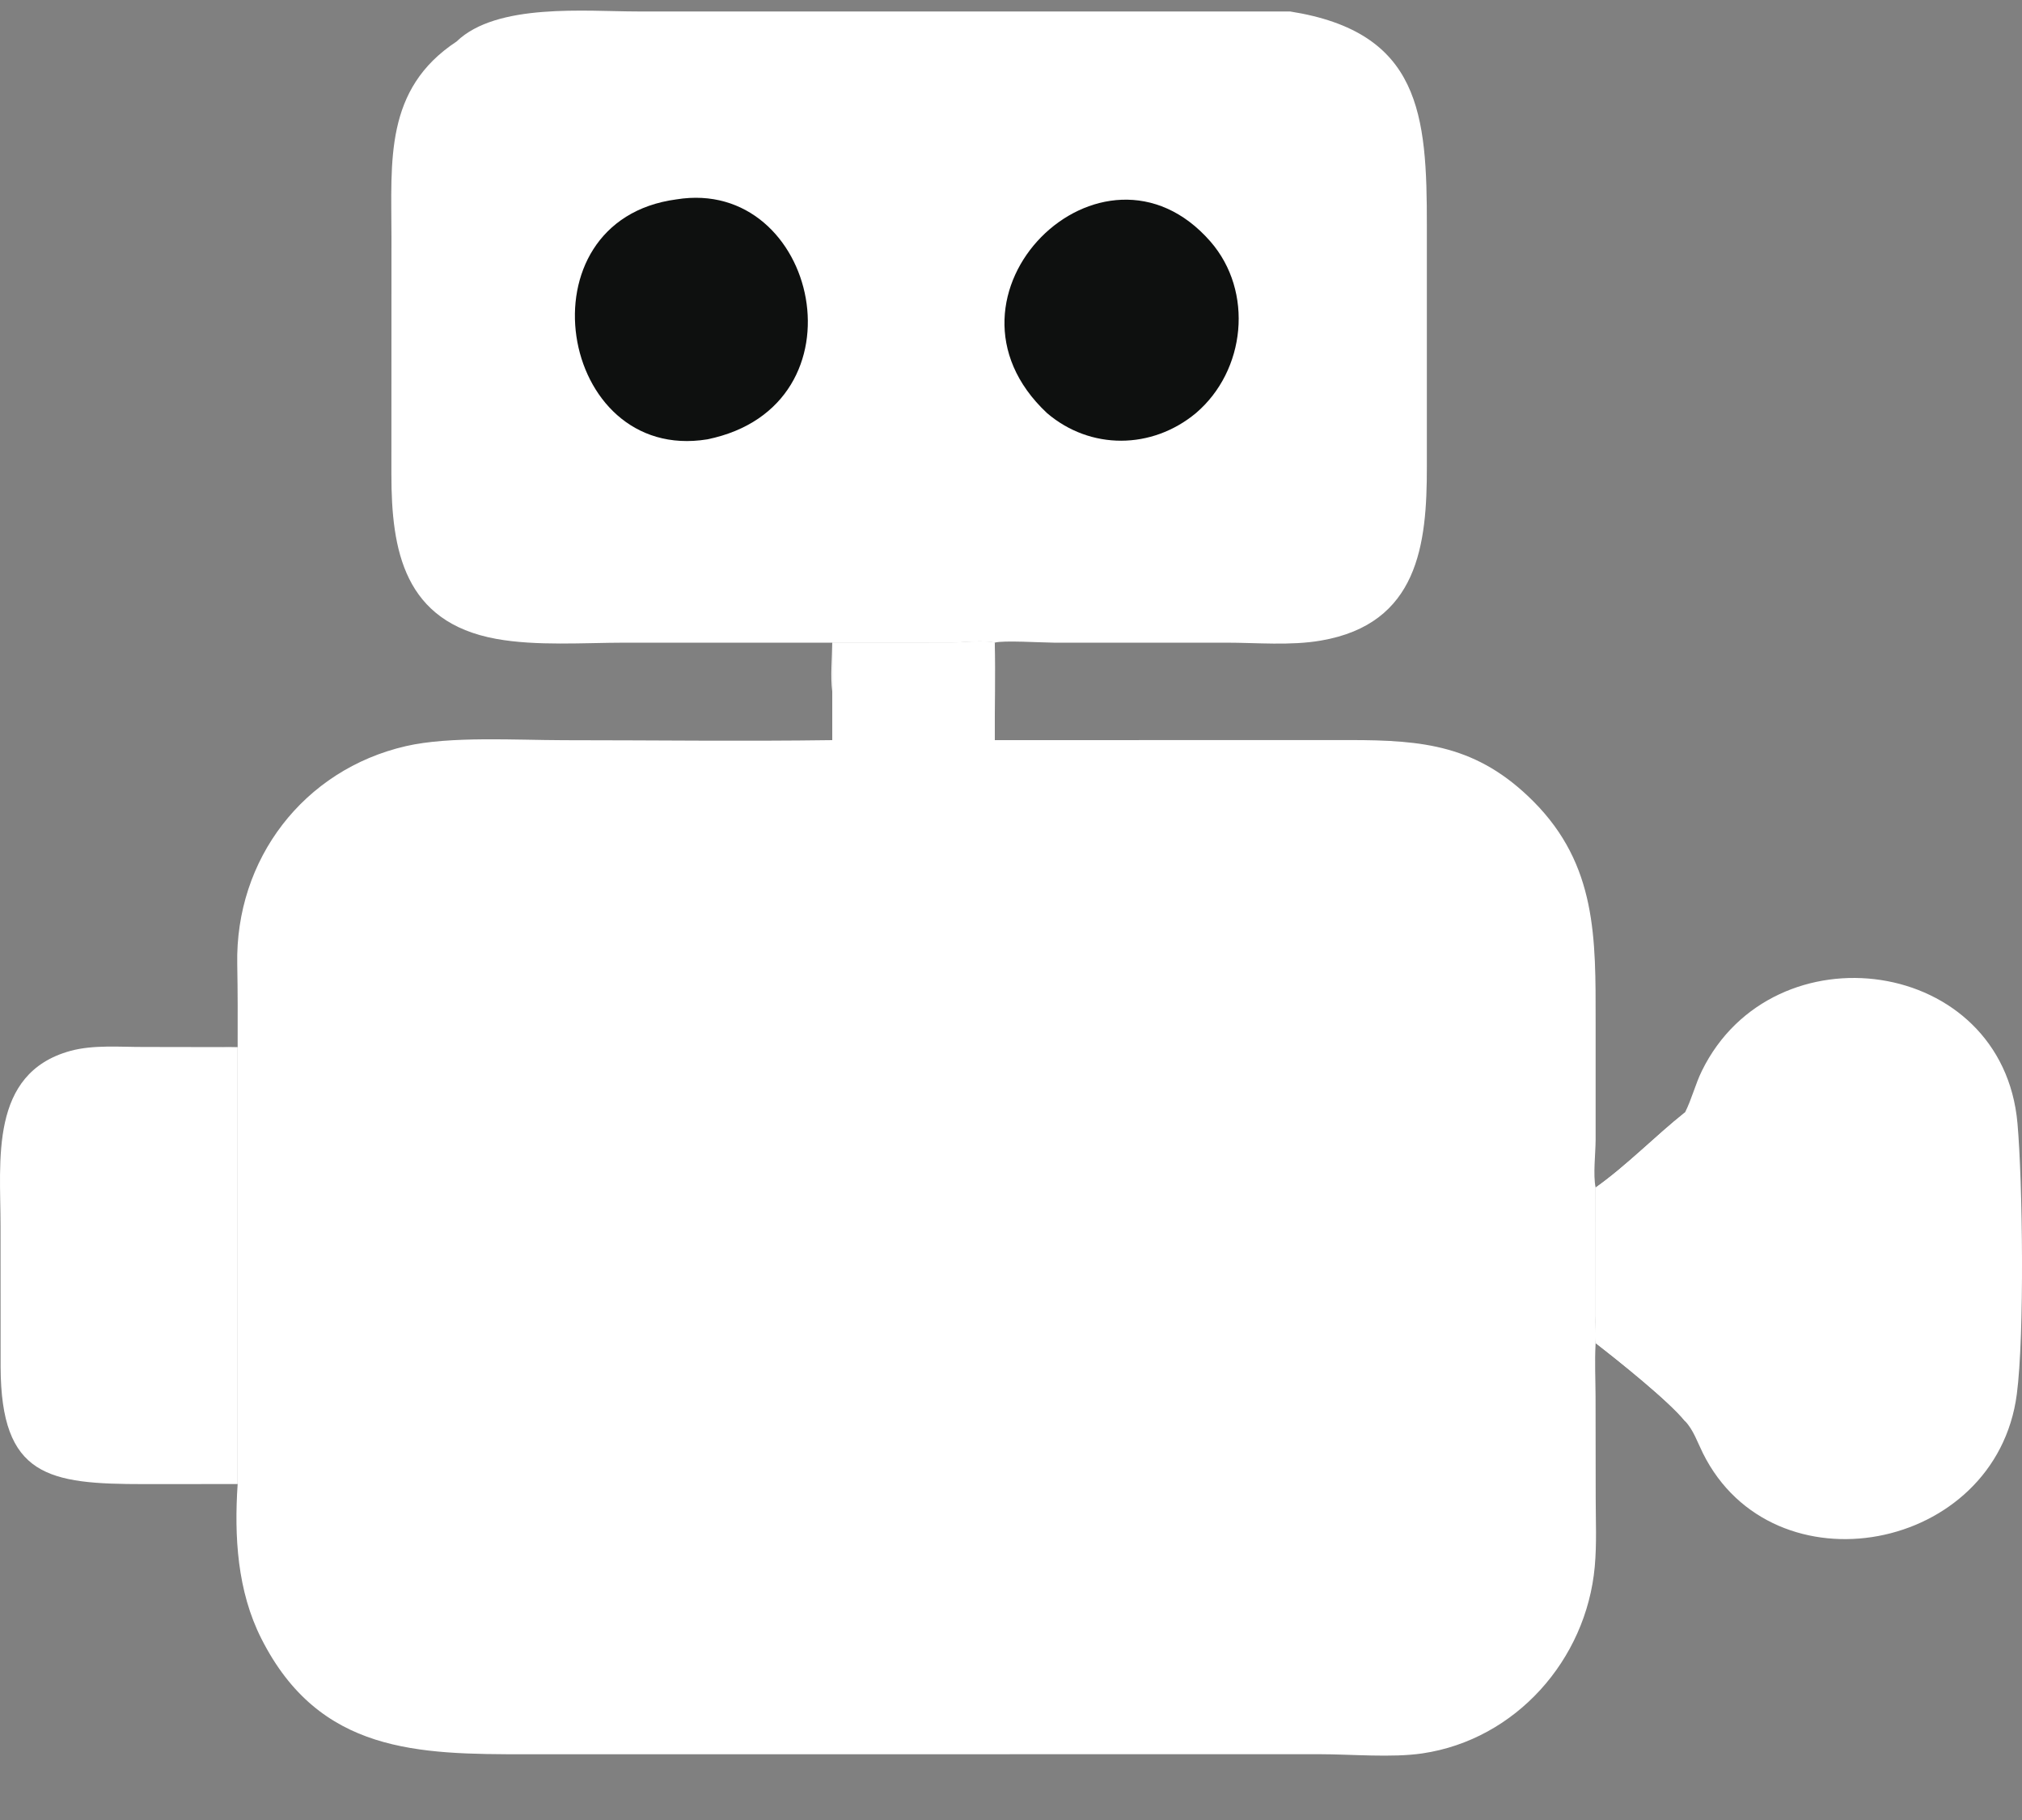 <svg width="30" height="27" viewBox="0 0 30 27" fill="none" xmlns="http://www.w3.org/2000/svg">
<rect x="0" y="0" width="30" height="27" fill="#808080" stroke="none"/>
<g id="Group 790">
<path id="Vector" d="M3.526 22.016L2.138 22.017C0.718 22.017 0.015 21.908 0.009 20.281L0.008 18.188C0.009 17.223 -0.163 15.924 1.042 15.591C1.384 15.497 1.777 15.533 2.13 15.532L3.299 15.534C3.375 15.537 3.45 15.539 3.526 15.534V22.016Z" fill="white"/>
<path id="Vector_2" d="M25.001 16.502C25.101 16.303 25.153 16.085 25.251 15.885C26.309 13.733 29.715 14.187 29.933 16.666C30.01 17.539 30.038 19.808 29.923 20.684C29.614 23.036 26.303 23.649 25.265 21.557C25.188 21.403 25.123 21.208 25.001 21.083C24.765 20.787 23.993 20.171 23.674 19.925C23.652 19.845 23.675 19.62 23.675 19.524L23.674 17.618C24.139 17.288 24.553 16.859 25.001 16.502Z" fill="white"/>
<path id="Vector_3" d="M25.001 16.502C25.022 16.534 25 19.986 25.002 20.295C25.003 20.462 25.089 20.965 25.001 21.084C24.765 20.787 23.993 20.171 23.674 19.925C23.652 19.846 23.675 19.62 23.675 19.525L23.674 17.618C24.139 17.288 24.553 16.859 25.001 16.502Z" fill="white"/>
<path id="Vector_4" d="M6.774 0.616C7.37 0.04 8.698 0.17 9.455 0.17L19.14 0.17C21.078 0.475 21.172 1.698 21.17 3.356L21.17 6.922C21.172 8.077 21.043 9.255 19.598 9.503C19.146 9.581 18.649 9.534 18.19 9.534L15.634 9.534C15.457 9.533 14.874 9.497 14.759 9.534C14.582 9.492 14.297 9.533 14.106 9.533L12.348 9.534C12.349 9.773 12.365 10.021 12.348 10.258C12.319 10.03 12.346 9.765 12.348 9.534L9.272 9.534C8.662 9.535 7.959 9.586 7.363 9.478C5.991 9.229 5.807 8.16 5.807 7.037L5.808 3.514C5.808 2.391 5.699 1.324 6.774 0.616Z" fill="white"/>
<path id="Vector_5" d="M15.535 6.129C13.674 4.386 16.36 1.753 17.958 3.582C18.605 4.323 18.483 5.499 17.743 6.129C17.089 6.672 16.177 6.677 15.535 6.129Z" fill="#0E100F"/>
<path id="Vector_6" d="M10.035 2.958C12.135 2.617 12.903 6.026 10.493 6.518C8.278 6.877 7.685 3.272 10.035 2.958Z" fill="#0E100F"/>
<path id="Vector_7" d="M12.348 9.534L14.106 9.533C14.297 9.533 14.582 9.492 14.759 9.534C14.771 10.016 14.757 10.498 14.759 10.98L20.024 10.979C21.116 10.979 21.919 11.056 22.749 11.887C23.695 12.836 23.674 13.921 23.674 15.161V16.911C23.673 17.112 23.634 17.431 23.674 17.618L23.675 19.525C23.675 19.62 23.652 19.846 23.674 19.925L23.673 19.944C23.659 20.201 23.672 20.465 23.673 20.723L23.675 22.215C23.675 22.555 23.692 22.904 23.661 23.242C23.535 24.624 22.488 25.808 21.103 26.012C20.653 26.079 20.047 26.024 19.58 26.024L7.809 26.025C6.208 26.025 4.739 26.013 3.878 24.31C3.52 23.603 3.474 22.794 3.526 22.016V15.534C3.45 15.539 3.375 15.538 3.299 15.534C3.374 15.529 3.451 15.533 3.526 15.534C3.527 15.124 3.528 14.715 3.52 14.306C3.489 12.749 4.503 11.419 6.022 11.069C6.677 10.918 7.666 10.98 8.359 10.981C9.687 10.981 11.019 10.999 12.348 10.98V10.258C12.365 10.021 12.349 9.773 12.348 9.534Z" fill="white"/>
<path id="Vector_8" d="M12.348 9.534L14.106 9.533C14.297 9.533 14.582 9.492 14.759 9.534C14.738 10.013 14.76 10.5 14.759 10.98L13.099 10.979C12.854 10.979 12.589 10.952 12.348 10.98V10.258C12.365 10.021 12.349 9.773 12.348 9.534Z" fill="white"/>
</g>
</svg>

